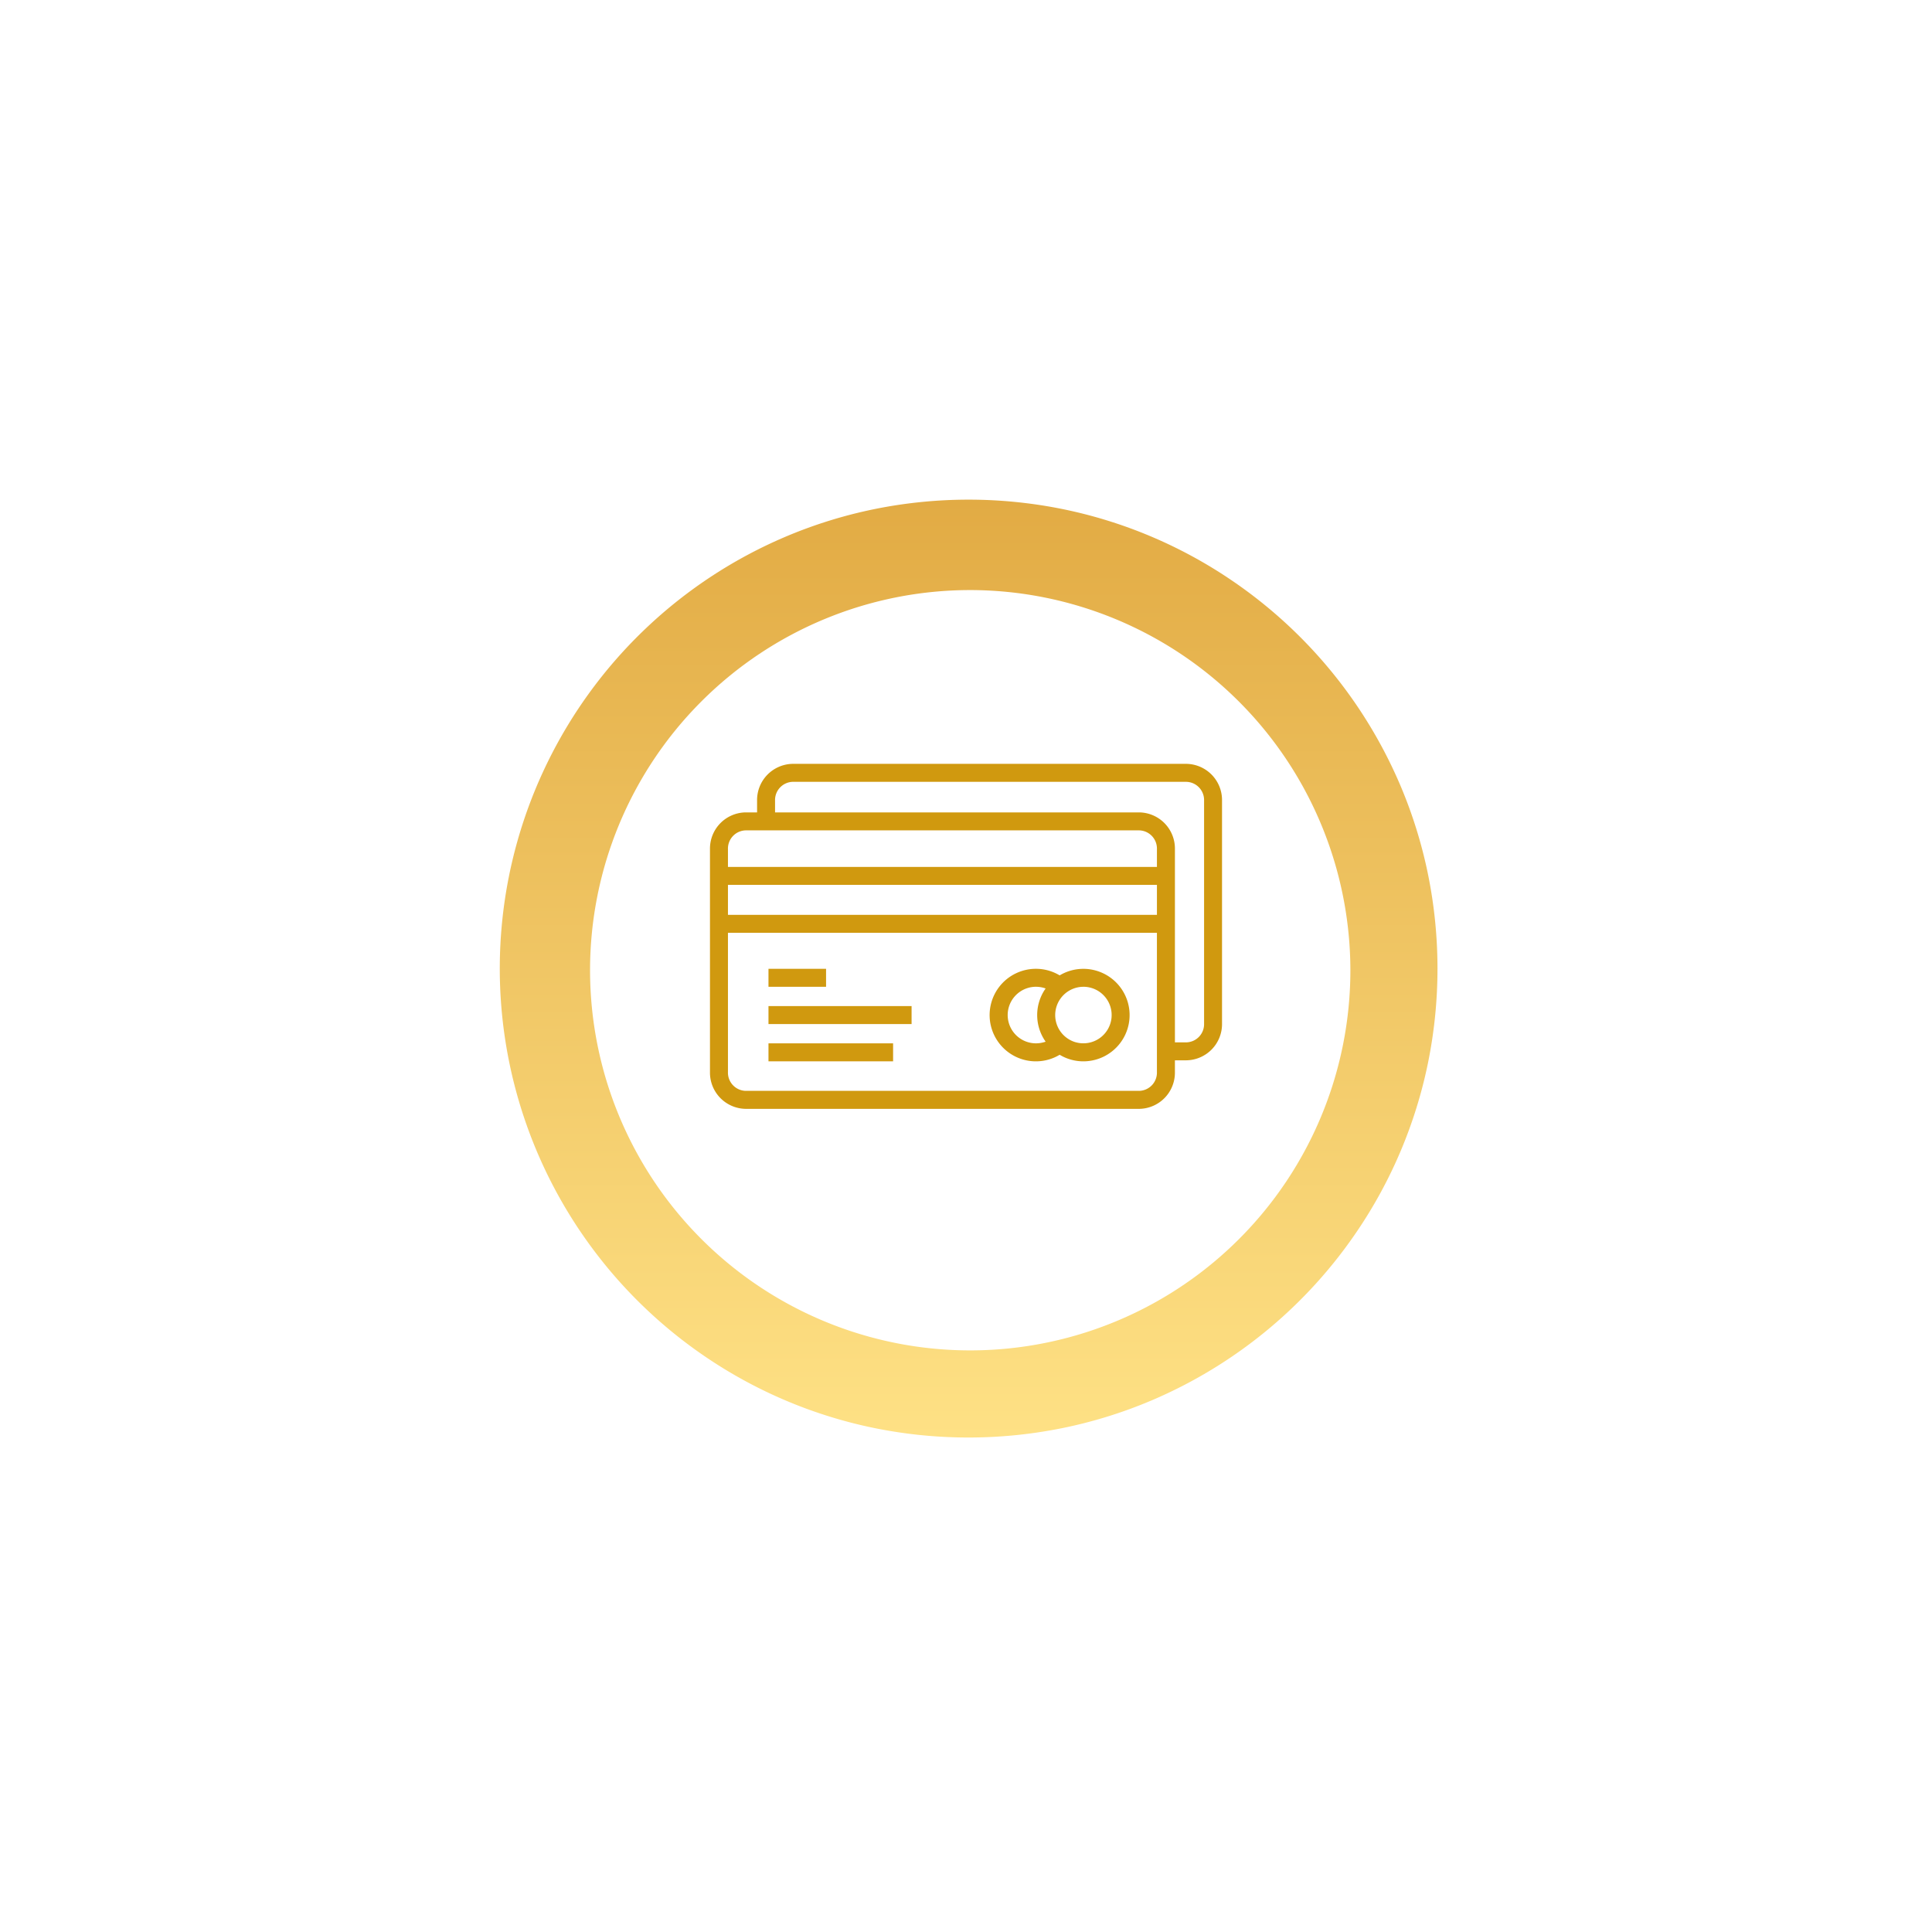 <svg xmlns="http://www.w3.org/2000/svg" xmlns:xlink="http://www.w3.org/1999/xlink" width="174" height="174" viewBox="0 0 174 174">
  <defs>
    <filter id="Ellipse_1796" x="0" y="0" width="174" height="174" filterUnits="userSpaceOnUse">
      <feOffset dy="3" input="SourceAlpha"/>
      <feGaussianBlur stdDeviation="12" result="blur"/>
      <feFlood flood-opacity="0.078"/>
      <feComposite operator="in" in2="blur"/>
      <feComposite in="SourceGraphic"/>
    </filter>
    <linearGradient id="linear-gradient" x1="0.5" x2="0.5" y2="1" gradientUnits="objectBoundingBox">
      <stop offset="0" stop-color="#e2ab44"/>
      <stop offset="1" stop-color="#fee185"/>
    </linearGradient>
    <filter id="Subtraction_48" x="27" y="27" width="120.465" height="120.466" filterUnits="userSpaceOnUse">
      <feOffset dy="3" input="SourceAlpha"/>
      <feGaussianBlur stdDeviation="6" result="blur-2"/>
      <feFlood flood-opacity="0.102"/>
      <feComposite operator="in" in2="blur-2"/>
      <feComposite in="SourceGraphic"/>
    </filter>
  </defs>
  <g id="Group_8875" data-name="Group 8875" transform="translate(-842 -783)">
    <g id="Group_8813" data-name="Group 8813" transform="translate(-872 -66)">
      <g transform="matrix(1, 0, 0, 1, 1714, 849)" filter="url(#Ellipse_1796)">
        <circle id="Ellipse_1796-2" data-name="Ellipse 1796" cx="51" cy="51" r="51" transform="translate(36 33)" fill="#fff"/>
      </g>
      <g transform="matrix(1, 0, 0, 1, 1714, 849)" filter="url(#Subtraction_48)">
        <path id="Subtraction_48-2" data-name="Subtraction 48" d="M42.232,84.466a42.582,42.582,0,0,1-8.511-.858,42.034,42.034,0,0,1-15.1-6.355A42.258,42.258,0,0,1,25.794,3.318,41.984,41.984,0,0,1,33.721.858a42.626,42.626,0,0,1,17.023,0,41.985,41.985,0,0,1,15.1,6.354,42.348,42.348,0,0,1,15.3,18.582,42.011,42.011,0,0,1,2.461,7.928,42.638,42.638,0,0,1,0,17.021,41.981,41.981,0,0,1-6.355,15.1,42.352,42.352,0,0,1-18.581,15.3,41.847,41.847,0,0,1-7.927,2.462A42.582,42.582,0,0,1,42.232,84.466Zm.148-76.323A34.238,34.238,0,1,0,76.618,42.382,34.277,34.277,0,0,0,42.381,8.143Z" transform="translate(45 42)" fill="url(#linear-gradient)"/>
      </g>
    </g>
    <g id="Group_8812" data-name="Group 8812" transform="translate(9.942 -63)">
      <path id="Path_23071" data-name="Path 23071" d="M3.2,31.071A3.26,3.26,0,0,1,0,27.759V7.683A3.26,3.26,0,0,1,3.2,4.372H4.242V3.312A3.26,3.26,0,0,1,7.441,0H42.916a3.26,3.26,0,0,1,3.2,3.312V23.388a3.26,3.26,0,0,1-3.2,3.312H41.873v1.06a3.26,3.26,0,0,1-3.2,3.312ZM1.619,27.759A1.641,1.641,0,0,0,3.2,29.451H38.674a1.641,1.641,0,0,0,1.579-1.692V15.22H1.619ZM7.441,1.619A1.641,1.641,0,0,0,5.861,3.312v1.06H38.674a3.26,3.26,0,0,1,3.2,3.311v17.4h1.043A1.641,1.641,0,0,0,44.5,23.388V3.312a1.641,1.641,0,0,0-1.579-1.692ZM1.619,13.6H40.254V10.9H1.619ZM3.2,5.991A1.641,1.641,0,0,0,1.619,7.683v1.6H40.254v-1.6a1.641,1.641,0,0,0-1.579-1.692Z" transform="translate(896 914.794)" fill="#d0990f"/>
      <path id="Path_23072" data-name="Path 23072" d="M652.091,479.963a4.181,4.181,0,0,1-.866-.091,4.135,4.135,0,0,1-1.231-.477l-.04-.023-.04.023a4.137,4.137,0,0,1-1.231.477,4.167,4.167,0,1,1,1.231-7.674l.04.023.04-.023a4.165,4.165,0,1,1,2.1,7.765m0-6.714a2.548,2.548,0,0,0-.766,4.976l.054.015.03.008a2.546,2.546,0,1,0,.683-5m-4.272,0a2.547,2.547,0,1,0,.683,5l.03-.008.054-.015.1-.031-.058-.087a4.156,4.156,0,0,1,0-4.622l.058-.087-.1-.031a2.541,2.541,0,0,0-.766-.118" transform="translate(277.539 461.623)" fill="#d0990f"/>
      <rect id="Rectangle_309" data-name="Rectangle 309" width="5.186" height="1.619" transform="translate(901.269 933.253)" fill="#d0990f"/>
      <rect id="Rectangle_310" data-name="Rectangle 310" width="12.888" height="1.619" transform="translate(901.269 936.61)" fill="#d0990f"/>
      <rect id="Rectangle_311" data-name="Rectangle 311" width="11.223" height="1.619" transform="translate(901.269 939.966)" fill="#d0990f"/>
      <rect id="Rectangle_312" data-name="Rectangle 312" width="46.115" height="31.071" transform="translate(896 914.794)" fill="none"/>
    </g>
  </g>
</svg>
